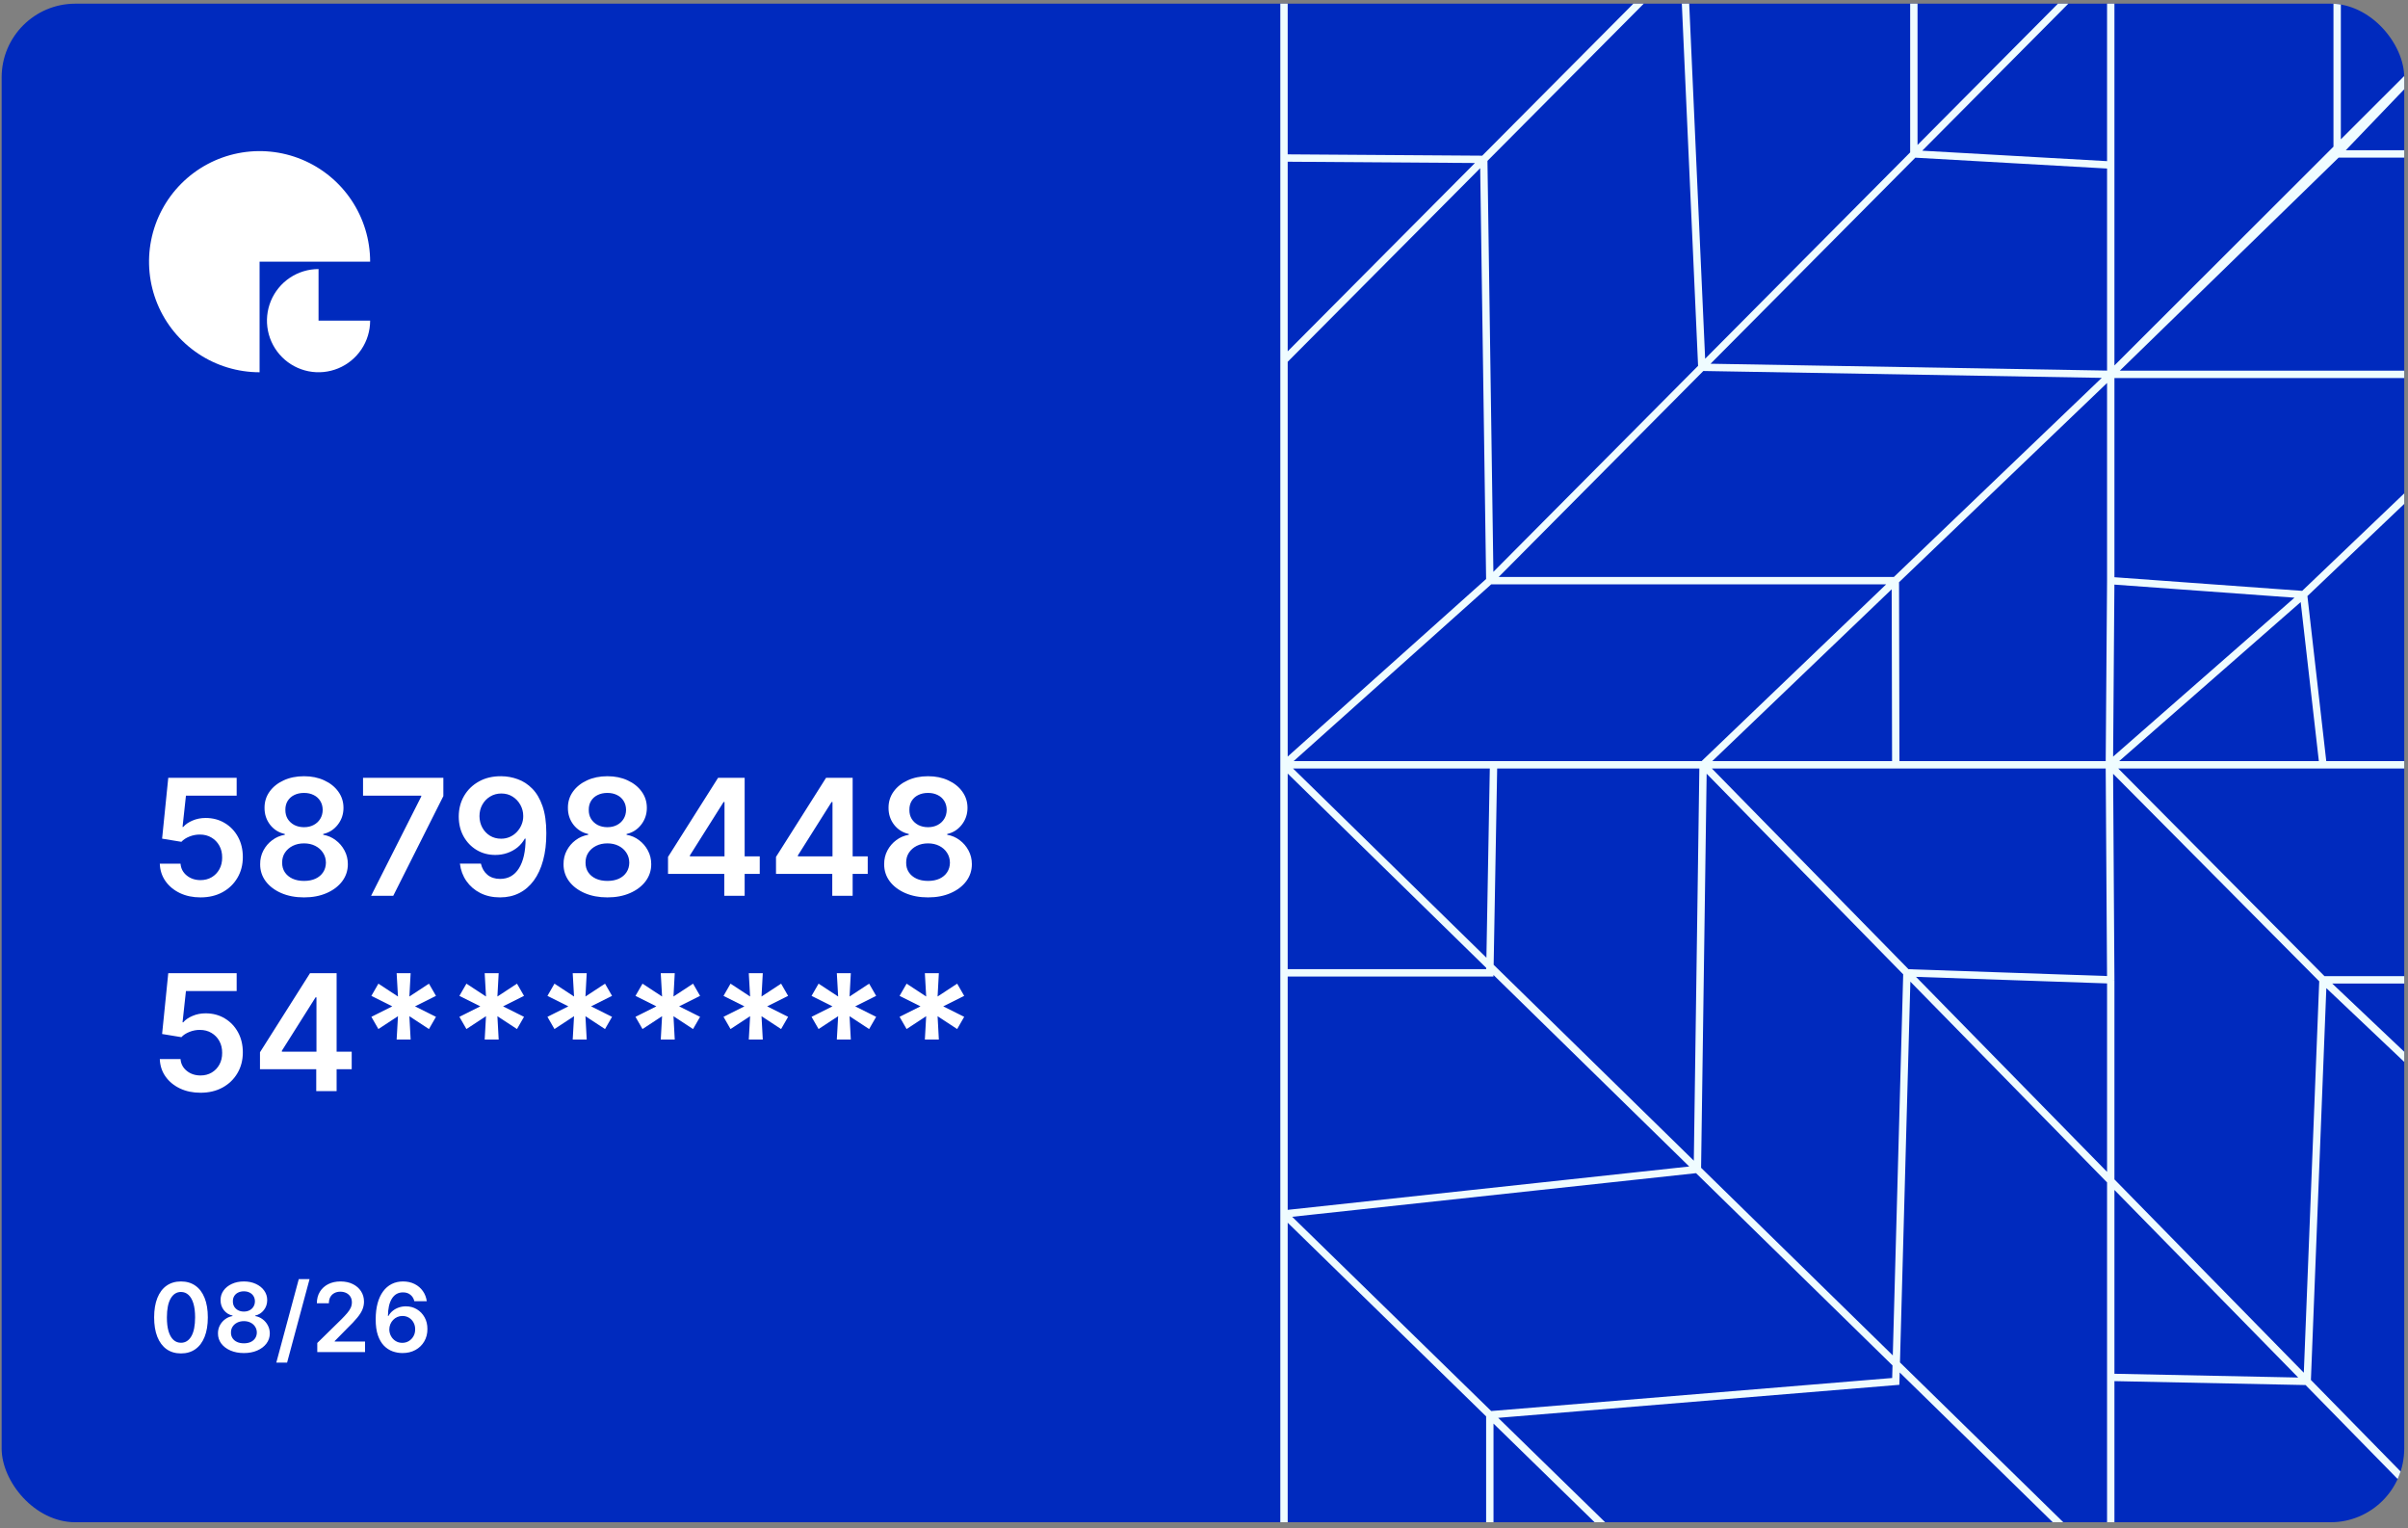 <svg width="342" height="217" viewBox="0 0 342 217" fill="none" xmlns="http://www.w3.org/2000/svg">
<rect x="0" y="0" width="342" height="217" fill="#808080" stroke="none"/>
<g clip-path="url(#clip0_1_252)">
<rect x="0.233" y="0.522" width="341.233" height="215.626" rx="10.467" fill="#002ABE"/>
<path d="M28.478 127.423C27.387 127.423 26.412 127.219 25.55 126.81C24.689 126.396 24.005 125.829 23.498 125.109C22.996 124.389 22.729 123.566 22.696 122.639H25.64C25.695 123.326 25.992 123.888 26.532 124.324C27.071 124.755 27.72 124.97 28.478 124.97C29.072 124.97 29.601 124.834 30.064 124.561C30.528 124.288 30.893 123.91 31.16 123.424C31.427 122.939 31.558 122.386 31.552 121.764C31.558 121.132 31.424 120.57 31.152 120.08C30.879 119.589 30.506 119.205 30.032 118.927C29.557 118.643 29.012 118.501 28.396 118.501C27.894 118.496 27.401 118.589 26.916 118.78C26.431 118.97 26.046 119.221 25.763 119.532L23.023 119.082L23.898 110.447H33.613V112.982H26.409L25.926 117.422H26.024C26.335 117.057 26.774 116.754 27.341 116.514C27.908 116.269 28.529 116.146 29.206 116.146C30.22 116.146 31.125 116.386 31.921 116.866C32.716 117.34 33.343 117.994 33.801 118.829C34.259 119.663 34.488 120.617 34.488 121.691C34.488 122.797 34.232 123.784 33.719 124.651C33.212 125.512 32.507 126.191 31.602 126.687C30.702 127.178 29.661 127.423 28.478 127.423ZM43.181 127.423C41.965 127.423 40.886 127.219 39.943 126.81C39.005 126.401 38.269 125.842 37.735 125.133C37.206 124.419 36.944 123.61 36.95 122.705C36.944 122.001 37.097 121.355 37.408 120.767C37.718 120.178 38.138 119.687 38.667 119.295C39.201 118.897 39.795 118.643 40.45 118.534V118.42C39.588 118.229 38.891 117.79 38.356 117.103C37.827 116.411 37.566 115.612 37.571 114.707C37.566 113.846 37.806 113.077 38.291 112.401C38.776 111.725 39.441 111.193 40.286 110.806C41.131 110.414 42.096 110.218 43.181 110.218C44.255 110.218 45.212 110.414 46.051 110.806C46.896 111.193 47.561 111.725 48.047 112.401C48.537 113.077 48.783 113.846 48.783 114.707C48.783 115.612 48.513 116.411 47.973 117.103C47.439 117.79 46.749 118.229 45.904 118.42V118.534C46.558 118.643 47.147 118.897 47.67 119.295C48.199 119.687 48.619 120.178 48.93 120.767C49.246 121.355 49.404 122.001 49.404 122.705C49.404 123.61 49.137 124.419 48.603 125.133C48.068 125.842 47.332 126.401 46.395 126.81C45.462 127.219 44.391 127.423 43.181 127.423ZM43.181 125.084C43.808 125.084 44.353 124.978 44.816 124.765C45.28 124.547 45.64 124.242 45.896 123.85C46.152 123.457 46.283 123.005 46.288 122.492C46.283 121.958 46.144 121.486 45.871 121.077C45.604 120.663 45.236 120.339 44.767 120.104C44.304 119.87 43.775 119.753 43.181 119.753C42.581 119.753 42.047 119.87 41.578 120.104C41.109 120.339 40.739 120.663 40.466 121.077C40.199 121.486 40.068 121.958 40.074 122.492C40.068 123.005 40.193 123.457 40.45 123.85C40.706 124.237 41.066 124.539 41.529 124.757C41.998 124.975 42.549 125.084 43.181 125.084ZM43.181 117.455C43.693 117.455 44.146 117.351 44.538 117.144C44.936 116.937 45.25 116.648 45.479 116.277C45.708 115.906 45.825 115.479 45.831 114.993C45.825 114.514 45.711 114.094 45.487 113.734C45.264 113.369 44.953 113.088 44.555 112.892C44.157 112.69 43.699 112.589 43.181 112.589C42.652 112.589 42.186 112.69 41.783 112.892C41.385 113.088 41.074 113.369 40.85 113.734C40.632 114.094 40.526 114.514 40.531 114.993C40.526 115.479 40.635 115.906 40.858 116.277C41.087 116.642 41.401 116.931 41.799 117.144C42.202 117.351 42.663 117.455 43.181 117.455ZM52.706 127.194L59.828 113.096V112.982H51.561V110.447H62.969V113.039L55.854 127.194H52.706ZM71.197 110.218C71.999 110.223 72.778 110.365 73.536 110.643C74.299 110.915 74.986 111.362 75.597 111.984C76.207 112.6 76.692 113.426 77.052 114.462C77.412 115.498 77.592 116.779 77.592 118.305C77.597 119.744 77.445 121.031 77.134 122.165C76.829 123.294 76.39 124.248 75.817 125.027C75.245 125.807 74.555 126.401 73.749 126.81C72.942 127.219 72.034 127.423 71.025 127.423C69.968 127.423 69.03 127.216 68.212 126.802C67.4 126.387 66.743 125.82 66.242 125.101C65.74 124.381 65.432 123.558 65.318 122.631H68.302C68.455 123.296 68.766 123.825 69.235 124.218C69.709 124.605 70.306 124.798 71.025 124.798C72.187 124.798 73.081 124.294 73.708 123.285C74.335 122.277 74.648 120.876 74.648 119.082H74.534C74.266 119.562 73.92 119.976 73.495 120.325C73.07 120.669 72.587 120.933 72.048 121.118C71.513 121.304 70.946 121.396 70.347 121.396C69.365 121.396 68.482 121.162 67.697 120.693C66.918 120.224 66.299 119.581 65.841 118.763C65.388 117.945 65.159 117.01 65.154 115.958C65.154 114.868 65.405 113.889 65.906 113.023C66.413 112.15 67.119 111.463 68.024 110.962C68.929 110.455 69.987 110.207 71.197 110.218ZM71.205 112.671C70.617 112.671 70.085 112.815 69.611 113.104C69.142 113.388 68.771 113.775 68.499 114.266C68.231 114.751 68.098 115.293 68.098 115.893C68.103 116.487 68.237 117.027 68.499 117.512C68.766 117.997 69.128 118.382 69.586 118.665C70.05 118.949 70.579 119.09 71.173 119.09C71.614 119.09 72.026 119.006 72.407 118.837C72.789 118.668 73.122 118.433 73.405 118.133C73.694 117.828 73.918 117.482 74.076 117.095C74.239 116.708 74.318 116.299 74.313 115.868C74.313 115.296 74.177 114.767 73.904 114.282C73.637 113.797 73.269 113.407 72.8 113.112C72.337 112.818 71.805 112.671 71.205 112.671ZM86.268 127.423C85.053 127.423 83.973 127.219 83.03 126.81C82.092 126.401 81.356 125.842 80.822 125.133C80.293 124.419 80.032 123.61 80.037 122.705C80.032 122.001 80.184 121.355 80.495 120.767C80.806 120.178 81.226 119.687 81.754 119.295C82.289 118.897 82.883 118.643 83.537 118.534V118.42C82.676 118.229 81.978 117.79 81.444 117.103C80.915 116.411 80.653 115.612 80.659 114.707C80.653 113.846 80.893 113.077 81.378 112.401C81.864 111.725 82.529 111.193 83.374 110.806C84.219 110.414 85.184 110.218 86.268 110.218C87.342 110.218 88.299 110.414 89.139 110.806C89.984 111.193 90.649 111.725 91.134 112.401C91.625 113.077 91.87 113.846 91.87 114.707C91.87 115.612 91.6 116.411 91.061 117.103C90.526 117.79 89.837 118.229 88.992 118.42V118.534C89.646 118.643 90.235 118.897 90.758 119.295C91.287 119.687 91.707 120.178 92.017 120.767C92.334 121.355 92.492 122.001 92.492 122.705C92.492 123.61 92.224 124.419 91.69 125.133C91.156 125.842 90.42 126.401 89.482 126.81C88.55 127.219 87.479 127.423 86.268 127.423ZM86.268 125.084C86.895 125.084 87.441 124.978 87.904 124.765C88.367 124.547 88.727 124.242 88.983 123.85C89.24 123.457 89.371 123.005 89.376 122.492C89.371 121.958 89.231 121.486 88.959 121.077C88.692 120.663 88.324 120.339 87.855 120.104C87.391 119.87 86.863 119.753 86.268 119.753C85.669 119.753 85.135 119.87 84.666 120.104C84.197 120.339 83.826 120.663 83.553 121.077C83.286 121.486 83.156 121.958 83.161 122.492C83.156 123.005 83.281 123.457 83.537 123.85C83.793 124.237 84.153 124.539 84.617 124.757C85.085 124.975 85.636 125.084 86.268 125.084ZM86.268 117.455C86.781 117.455 87.233 117.351 87.626 117.144C88.024 116.937 88.337 116.648 88.566 116.277C88.795 115.906 88.912 115.479 88.918 114.993C88.912 114.514 88.798 114.094 88.575 113.734C88.351 113.369 88.04 113.088 87.642 112.892C87.244 112.69 86.786 112.589 86.268 112.589C85.74 112.589 85.273 112.69 84.87 112.892C84.472 113.088 84.161 113.369 83.938 113.734C83.72 114.094 83.614 114.514 83.619 114.993C83.614 115.479 83.722 115.906 83.946 116.277C84.175 116.642 84.489 116.931 84.886 117.144C85.29 117.351 85.751 117.455 86.268 117.455ZM94.877 124.087V121.674L101.984 110.447H103.995V113.881H102.769L97.985 121.462V121.593H107.904V124.087H94.877ZM102.867 127.194V123.351L102.9 122.271V110.447H105.762V127.194H102.867ZM110.214 124.087V121.674L117.321 110.447H119.332V113.881H118.106L113.322 121.462V121.593H123.241V124.087H110.214ZM118.204 127.194V123.351L118.237 122.271V110.447H121.099V127.194H118.204ZM131.807 127.423C130.591 127.423 129.512 127.219 128.569 126.81C127.631 126.401 126.895 125.842 126.361 125.133C125.832 124.419 125.57 123.61 125.576 122.705C125.57 122.001 125.723 121.355 126.034 120.767C126.345 120.178 126.764 119.687 127.293 119.295C127.827 118.897 128.422 118.643 129.076 118.534V118.42C128.214 118.229 127.517 117.79 126.982 117.103C126.454 116.411 126.192 115.612 126.197 114.707C126.192 113.846 126.432 113.077 126.917 112.401C127.402 111.725 128.067 111.193 128.912 110.806C129.757 110.414 130.722 110.218 131.807 110.218C132.881 110.218 133.838 110.414 134.677 110.806C135.522 111.193 136.188 111.725 136.673 112.401C137.163 113.077 137.409 113.846 137.409 114.707C137.409 115.612 137.139 116.411 136.599 117.103C136.065 117.79 135.375 118.229 134.53 118.42V118.534C135.184 118.643 135.773 118.897 136.297 119.295C136.825 119.687 137.245 120.178 137.556 120.767C137.872 121.355 138.03 122.001 138.03 122.705C138.03 123.61 137.763 124.419 137.229 125.133C136.695 125.842 135.959 126.401 135.021 126.81C134.089 127.219 133.017 127.423 131.807 127.423ZM131.807 125.084C132.434 125.084 132.979 124.978 133.443 124.765C133.906 124.547 134.266 124.242 134.522 123.85C134.778 123.457 134.909 123.005 134.915 122.492C134.909 121.958 134.77 121.486 134.498 121.077C134.23 120.663 133.862 120.339 133.394 120.104C132.93 119.87 132.401 119.753 131.807 119.753C131.207 119.753 130.673 119.87 130.204 120.104C129.736 120.339 129.365 120.663 129.092 121.077C128.825 121.486 128.694 121.958 128.7 122.492C128.694 123.005 128.82 123.457 129.076 123.85C129.332 124.237 129.692 124.539 130.155 124.757C130.624 124.975 131.175 125.084 131.807 125.084ZM131.807 117.455C132.32 117.455 132.772 117.351 133.165 117.144C133.563 116.937 133.876 116.648 134.105 116.277C134.334 115.906 134.451 115.479 134.457 114.993C134.451 114.514 134.337 114.094 134.113 113.734C133.89 113.369 133.579 113.088 133.181 112.892C132.783 112.69 132.325 112.589 131.807 112.589C131.278 112.589 130.812 112.69 130.409 112.892C130.011 113.088 129.7 113.369 129.477 113.734C129.258 114.094 129.152 114.514 129.158 114.993C129.152 115.479 129.261 115.906 129.485 116.277C129.714 116.642 130.027 116.931 130.425 117.144C130.829 117.351 131.289 117.455 131.807 117.455Z" fill="white"/>
<path d="M28.478 155.161C27.387 155.161 26.412 154.957 25.55 154.548C24.689 154.134 24.005 153.567 23.498 152.847C22.996 152.128 22.729 151.304 22.696 150.378H25.64C25.695 151.064 25.992 151.626 26.532 152.062C27.071 152.493 27.72 152.708 28.478 152.708C29.072 152.708 29.601 152.572 30.064 152.299C30.528 152.027 30.893 151.648 31.16 151.163C31.427 150.677 31.558 150.124 31.552 149.503C31.558 148.87 31.424 148.309 31.152 147.818C30.879 147.327 30.506 146.943 30.032 146.665C29.557 146.381 29.012 146.24 28.396 146.24C27.894 146.234 27.401 146.327 26.916 146.518C26.431 146.709 26.046 146.959 25.763 147.27L23.023 146.82L23.898 138.185H33.613V140.72H26.409L25.926 145.16H26.024C26.335 144.795 26.774 144.492 27.341 144.253C27.908 144.007 28.529 143.885 29.206 143.885C30.22 143.885 31.125 144.124 31.921 144.604C32.716 145.078 33.343 145.733 33.801 146.567C34.259 147.401 34.488 148.355 34.488 149.429C34.488 150.536 34.232 151.522 33.719 152.389C33.212 153.251 32.507 153.929 31.602 154.425C30.702 154.916 29.661 155.161 28.478 155.161ZM36.925 151.825V149.413L44.031 138.185H46.043V141.619H44.816L40.033 149.2V149.331H49.952V151.825H36.925ZM44.915 154.932V151.089L44.947 150.01V138.185H47.809V154.932H44.915ZM56.334 147.605L56.523 144.293L53.742 146.117L52.745 144.383L55.713 142.895L52.745 141.407L53.742 139.673L56.523 141.497L56.334 138.185H58.322L58.142 141.497L60.922 139.673L61.92 141.407L58.943 142.895L61.92 144.383L60.922 146.117L58.142 144.293L58.322 147.605H56.334ZM68.838 147.605L69.026 144.293L66.246 146.117L65.248 144.383L68.216 142.895L65.248 141.407L66.246 139.673L69.026 141.497L68.838 138.185H70.825L70.645 141.497L73.426 139.673L74.423 141.407L71.447 142.895L74.423 144.383L73.426 146.117L70.645 144.293L70.825 147.605H68.838ZM81.341 147.605L81.53 144.293L78.749 146.117L77.751 144.383L80.72 142.895L77.751 141.407L78.749 139.673L81.53 141.497L81.341 138.185H83.329L83.149 141.497L85.929 139.673L86.927 141.407L83.95 142.895L86.927 144.383L85.929 146.117L83.149 144.293L83.329 147.605H81.341ZM93.845 147.605L94.033 144.293L91.253 146.117L90.255 144.383L93.223 142.895L90.255 141.407L91.253 139.673L94.033 141.497L93.845 138.185H95.832L95.652 141.497L98.433 139.673L99.43 141.407L96.454 142.895L99.43 144.383L98.433 146.117L95.652 144.293L95.832 147.605H93.845ZM106.348 147.605L106.536 144.293L103.756 146.117L102.758 144.383L105.727 142.895L102.758 141.407L103.756 139.673L106.536 141.497L106.348 138.185H108.336L108.156 141.497L110.936 139.673L111.934 141.407L108.957 142.895L111.934 144.383L110.936 146.117L108.156 144.293L108.336 147.605H106.348ZM118.852 147.605L119.04 144.293L116.26 146.117L115.262 144.383L118.23 142.895L115.262 141.407L116.26 139.673L119.04 141.497L118.852 138.185H120.839L120.659 141.497L123.439 139.673L124.437 141.407L121.461 142.895L124.437 144.383L123.439 146.117L120.659 144.293L120.839 147.605H118.852ZM131.355 147.605L131.543 144.293L128.763 146.117L127.765 144.383L130.734 142.895L127.765 141.407L128.763 139.673L131.543 141.497L131.355 138.185H133.342L133.163 141.497L135.943 139.673L136.941 141.407L133.964 142.895L136.941 144.383L135.943 146.117L133.163 144.293L133.342 147.605H131.355Z" fill="white"/>
<path d="M25.704 192.177C24.909 192.177 24.226 191.976 23.656 191.573C23.089 191.167 22.652 190.582 22.346 189.819C22.043 189.052 21.892 188.129 21.892 187.05C21.895 185.971 22.048 185.053 22.351 184.296C22.657 183.535 23.093 182.955 23.66 182.556C24.231 182.157 24.912 181.957 25.704 181.957C26.497 181.957 27.178 182.157 27.748 182.556C28.319 182.955 28.755 183.535 29.058 184.296C29.364 185.056 29.517 185.974 29.517 187.05C29.517 188.132 29.364 189.057 29.058 189.824C28.755 190.587 28.319 191.17 27.748 191.573C27.181 191.976 26.5 192.177 25.704 192.177ZM25.704 190.664C26.323 190.664 26.811 190.36 27.169 189.751C27.529 189.139 27.71 188.239 27.71 187.05C27.71 186.264 27.628 185.603 27.463 185.069C27.299 184.534 27.067 184.131 26.767 183.861C26.468 183.587 26.113 183.45 25.704 183.45C25.089 183.45 24.603 183.756 24.245 184.368C23.887 184.977 23.707 185.871 23.704 187.05C23.701 187.839 23.78 188.503 23.941 189.041C24.105 189.579 24.337 189.985 24.637 190.258C24.936 190.529 25.292 190.664 25.704 190.664ZM34.64 192.124C33.922 192.124 33.284 192.003 32.727 191.761C32.173 191.52 31.738 191.189 31.422 190.771C31.11 190.349 30.955 189.87 30.958 189.336C30.955 188.92 31.045 188.538 31.229 188.19C31.412 187.842 31.66 187.552 31.973 187.321C32.289 187.085 32.64 186.936 33.026 186.871V186.803C32.517 186.691 32.105 186.431 31.789 186.025C31.477 185.616 31.322 185.144 31.326 184.61C31.322 184.101 31.464 183.646 31.751 183.247C32.037 182.848 32.43 182.533 32.93 182.305C33.429 182.073 33.999 181.957 34.64 181.957C35.275 181.957 35.84 182.073 36.336 182.305C36.836 182.533 37.229 182.848 37.516 183.247C37.805 183.646 37.95 184.101 37.95 184.61C37.95 185.144 37.791 185.616 37.472 186.025C37.156 186.431 36.749 186.691 36.249 186.803V186.871C36.636 186.936 36.984 187.085 37.293 187.321C37.606 187.552 37.854 187.842 38.037 188.19C38.224 188.538 38.318 188.92 38.318 189.336C38.318 189.87 38.16 190.349 37.844 190.771C37.528 191.189 37.093 191.52 36.539 191.761C35.989 192.003 35.355 192.124 34.64 192.124ZM34.64 190.742C35.011 190.742 35.333 190.679 35.607 190.553C35.881 190.424 36.093 190.244 36.245 190.012C36.396 189.78 36.473 189.513 36.477 189.21C36.473 188.894 36.391 188.616 36.23 188.374C36.072 188.129 35.855 187.937 35.578 187.799C35.304 187.66 34.992 187.591 34.64 187.591C34.286 187.591 33.97 187.66 33.693 187.799C33.416 187.937 33.197 188.129 33.036 188.374C32.878 188.616 32.801 188.894 32.804 189.21C32.801 189.513 32.875 189.78 33.026 190.012C33.178 190.241 33.39 190.42 33.664 190.548C33.941 190.677 34.267 190.742 34.64 190.742ZM34.64 186.233C34.943 186.233 35.211 186.172 35.443 186.05C35.678 185.927 35.863 185.756 35.998 185.537C36.133 185.318 36.203 185.065 36.206 184.779C36.203 184.495 36.135 184.247 36.003 184.035C35.871 183.819 35.687 183.653 35.452 183.537C35.217 183.418 34.946 183.358 34.64 183.358C34.328 183.358 34.052 183.418 33.814 183.537C33.579 183.653 33.395 183.819 33.263 184.035C33.134 184.247 33.072 184.495 33.075 184.779C33.072 185.065 33.136 185.318 33.268 185.537C33.403 185.753 33.589 185.924 33.824 186.05C34.062 186.172 34.334 186.233 34.64 186.233ZM43.965 181.628L40.776 193.477H39.244L42.433 181.628H43.965ZM45.062 191.988V190.693L48.498 187.325C48.826 186.994 49.1 186.699 49.319 186.441C49.538 186.183 49.703 185.934 49.812 185.692C49.922 185.45 49.977 185.193 49.977 184.919C49.977 184.606 49.906 184.339 49.764 184.117C49.622 183.891 49.427 183.717 49.179 183.595C48.931 183.472 48.649 183.411 48.334 183.411C48.008 183.411 47.723 183.479 47.478 183.614C47.233 183.746 47.043 183.935 46.908 184.18C46.776 184.424 46.71 184.716 46.71 185.054H45.004C45.004 184.426 45.148 183.88 45.434 183.416C45.721 182.952 46.116 182.593 46.618 182.339C47.124 182.084 47.704 181.957 48.358 181.957C49.021 181.957 49.604 182.081 50.107 182.329C50.609 182.577 50.999 182.917 51.276 183.348C51.557 183.78 51.697 184.273 51.697 184.827C51.697 185.198 51.626 185.562 51.484 185.919C51.342 186.277 51.093 186.673 50.735 187.108C50.381 187.543 49.883 188.069 49.242 188.688L47.536 190.423V190.49H51.846V191.988H45.062ZM57.138 192.124C56.664 192.12 56.202 192.038 55.751 191.877C55.3 191.713 54.894 191.447 54.533 191.08C54.172 190.709 53.886 190.218 53.673 189.606C53.461 188.991 53.356 188.229 53.359 187.321C53.359 186.473 53.449 185.718 53.63 185.054C53.81 184.391 54.069 183.83 54.408 183.373C54.746 182.912 55.153 182.561 55.63 182.319C56.11 182.078 56.647 181.957 57.239 181.957C57.861 181.957 58.412 182.079 58.892 182.324C59.375 182.569 59.765 182.904 60.061 183.329C60.358 183.751 60.541 184.228 60.612 184.759H58.848C58.758 184.379 58.573 184.077 58.293 183.851C58.016 183.622 57.664 183.508 57.239 183.508C56.553 183.508 56.025 183.806 55.654 184.402C55.287 184.998 55.102 185.816 55.099 186.857H55.166C55.324 186.573 55.529 186.33 55.78 186.127C56.031 185.924 56.315 185.768 56.63 185.658C56.949 185.545 57.286 185.489 57.64 185.489C58.22 185.489 58.74 185.628 59.201 185.905C59.665 186.182 60.032 186.563 60.303 187.05C60.574 187.533 60.707 188.087 60.704 188.712C60.707 189.363 60.559 189.948 60.259 190.466C59.96 190.982 59.543 191.388 59.008 191.684C58.473 191.98 57.85 192.127 57.138 192.124ZM57.128 190.674C57.479 190.674 57.793 190.589 58.07 190.418C58.347 190.247 58.566 190.017 58.728 189.727C58.889 189.437 58.968 189.112 58.964 188.751C58.968 188.396 58.89 188.076 58.732 187.789C58.578 187.503 58.364 187.275 58.09 187.108C57.816 186.94 57.503 186.857 57.152 186.857C56.891 186.857 56.648 186.907 56.423 187.006C56.197 187.106 56.001 187.245 55.833 187.422C55.666 187.596 55.533 187.799 55.437 188.031C55.343 188.26 55.295 188.504 55.292 188.765C55.295 189.11 55.376 189.427 55.533 189.717C55.691 190.007 55.909 190.239 56.186 190.413C56.463 190.587 56.777 190.674 57.128 190.674Z" fill="white"/>
<path d="M52.569 37.157C52.569 34.052 51.648 31.016 49.923 28.434C48.197 25.852 45.745 23.84 42.876 22.651C40.007 21.463 36.85 21.152 33.805 21.758C30.759 22.364 27.962 23.859 25.766 26.055C23.57 28.251 22.075 31.048 21.469 34.094C20.863 37.14 21.174 40.297 22.362 43.166C23.55 46.034 25.563 48.487 28.145 50.212C30.727 51.937 33.763 52.858 36.868 52.858V37.157H52.569Z" fill="white"/>
<path d="M45.242 38.204C43.793 38.204 42.376 38.633 41.171 39.439C39.966 40.244 39.027 41.388 38.472 42.727C37.918 44.066 37.773 45.539 38.056 46.96C38.338 48.382 39.036 49.687 40.061 50.712C41.086 51.737 42.391 52.434 43.812 52.717C45.234 53 46.707 52.855 48.046 52.3C49.385 51.746 50.529 50.806 51.334 49.602C52.139 48.397 52.569 46.98 52.569 45.531H45.242V38.204Z" fill="white"/>
<path d="M182.363 -6.282V22.437M182.363 223.474V172.374M182.363 108.596L241.073 166.035M182.363 108.596V138.138M182.363 108.596H212.124M182.363 108.596L211.594 82.448M182.363 108.596V51.157M299.586 108.596H354.549H329.924M299.586 108.596L299.782 139.132M299.586 108.596L329.924 139.132M299.586 108.596L327.166 84.436M299.586 108.596L299.782 82.448M299.782 223.474V139.132M299.782 223.474L241.073 166.035M299.782 223.474V195.577M241.884 108.596L270.833 138.138M241.884 108.596L241.073 166.035M241.884 108.596H212.124M241.884 108.596L269.191 82.448M241.884 108.596H269.249M350.182 219.113L327.679 196.149M299.782 167.68L270.833 138.138M299.782 167.68V139.132M299.782 167.68L327.679 196.149M299.782 167.68V195.577M354.549 162.455L329.924 139.132M182.363 172.374L211.594 200.896M182.363 172.374V167.68V138.138M182.363 172.374L241.073 166.035M234.734 223.474L211.594 200.896M211.594 200.896V223.474M211.594 200.896L269.249 196.149L270.833 138.138M270.833 138.138L299.782 139.132M182.363 138.138H211.594L212.124 108.596M329.924 139.132L327.679 196.149M329.924 139.132H354.549M327.679 196.149L299.782 195.577M327.166 84.436L354.549 58.287L353.737 59.15M327.166 84.436L299.782 82.448M327.166 84.436L329.924 108.596M327.166 84.436L353.737 59.15M299.782 82.448V58.287V53.154M329.924 108.596H269.249M299.782 53.154L331.939 21.854M299.782 53.154L350.182 2.826L331.939 21.854M299.782 53.154L269.191 82.448M299.782 53.154V23.436M299.782 53.154L241.706 52.151M299.782 53.154H354.549L353.737 59.15M331.939 21.854V-6.282M331.939 21.854H354.549M269.191 82.448L269.249 108.596M269.191 82.448H211.594M211.594 82.448L241.706 52.151M211.594 82.448L210.732 22.63M271.818 21.854L299.782 -6.282V23.436M271.818 21.854L299.782 23.436M271.818 21.854L241.706 52.151M271.818 21.854V-6.282M241.706 52.151L239.101 -5.896L210.732 22.63M182.363 51.157V22.437M182.363 51.157L210.732 22.63M182.363 22.437L210.732 22.63" stroke="#EFFCFF" stroke-width="1.047"/>
</g>
<defs>
<clipPath id="clip0_1_252">
<rect x="0.233" y="0.522" width="341.233" height="215.626" rx="10.467" fill="white"/>
</clipPath>
</defs>
</svg>
